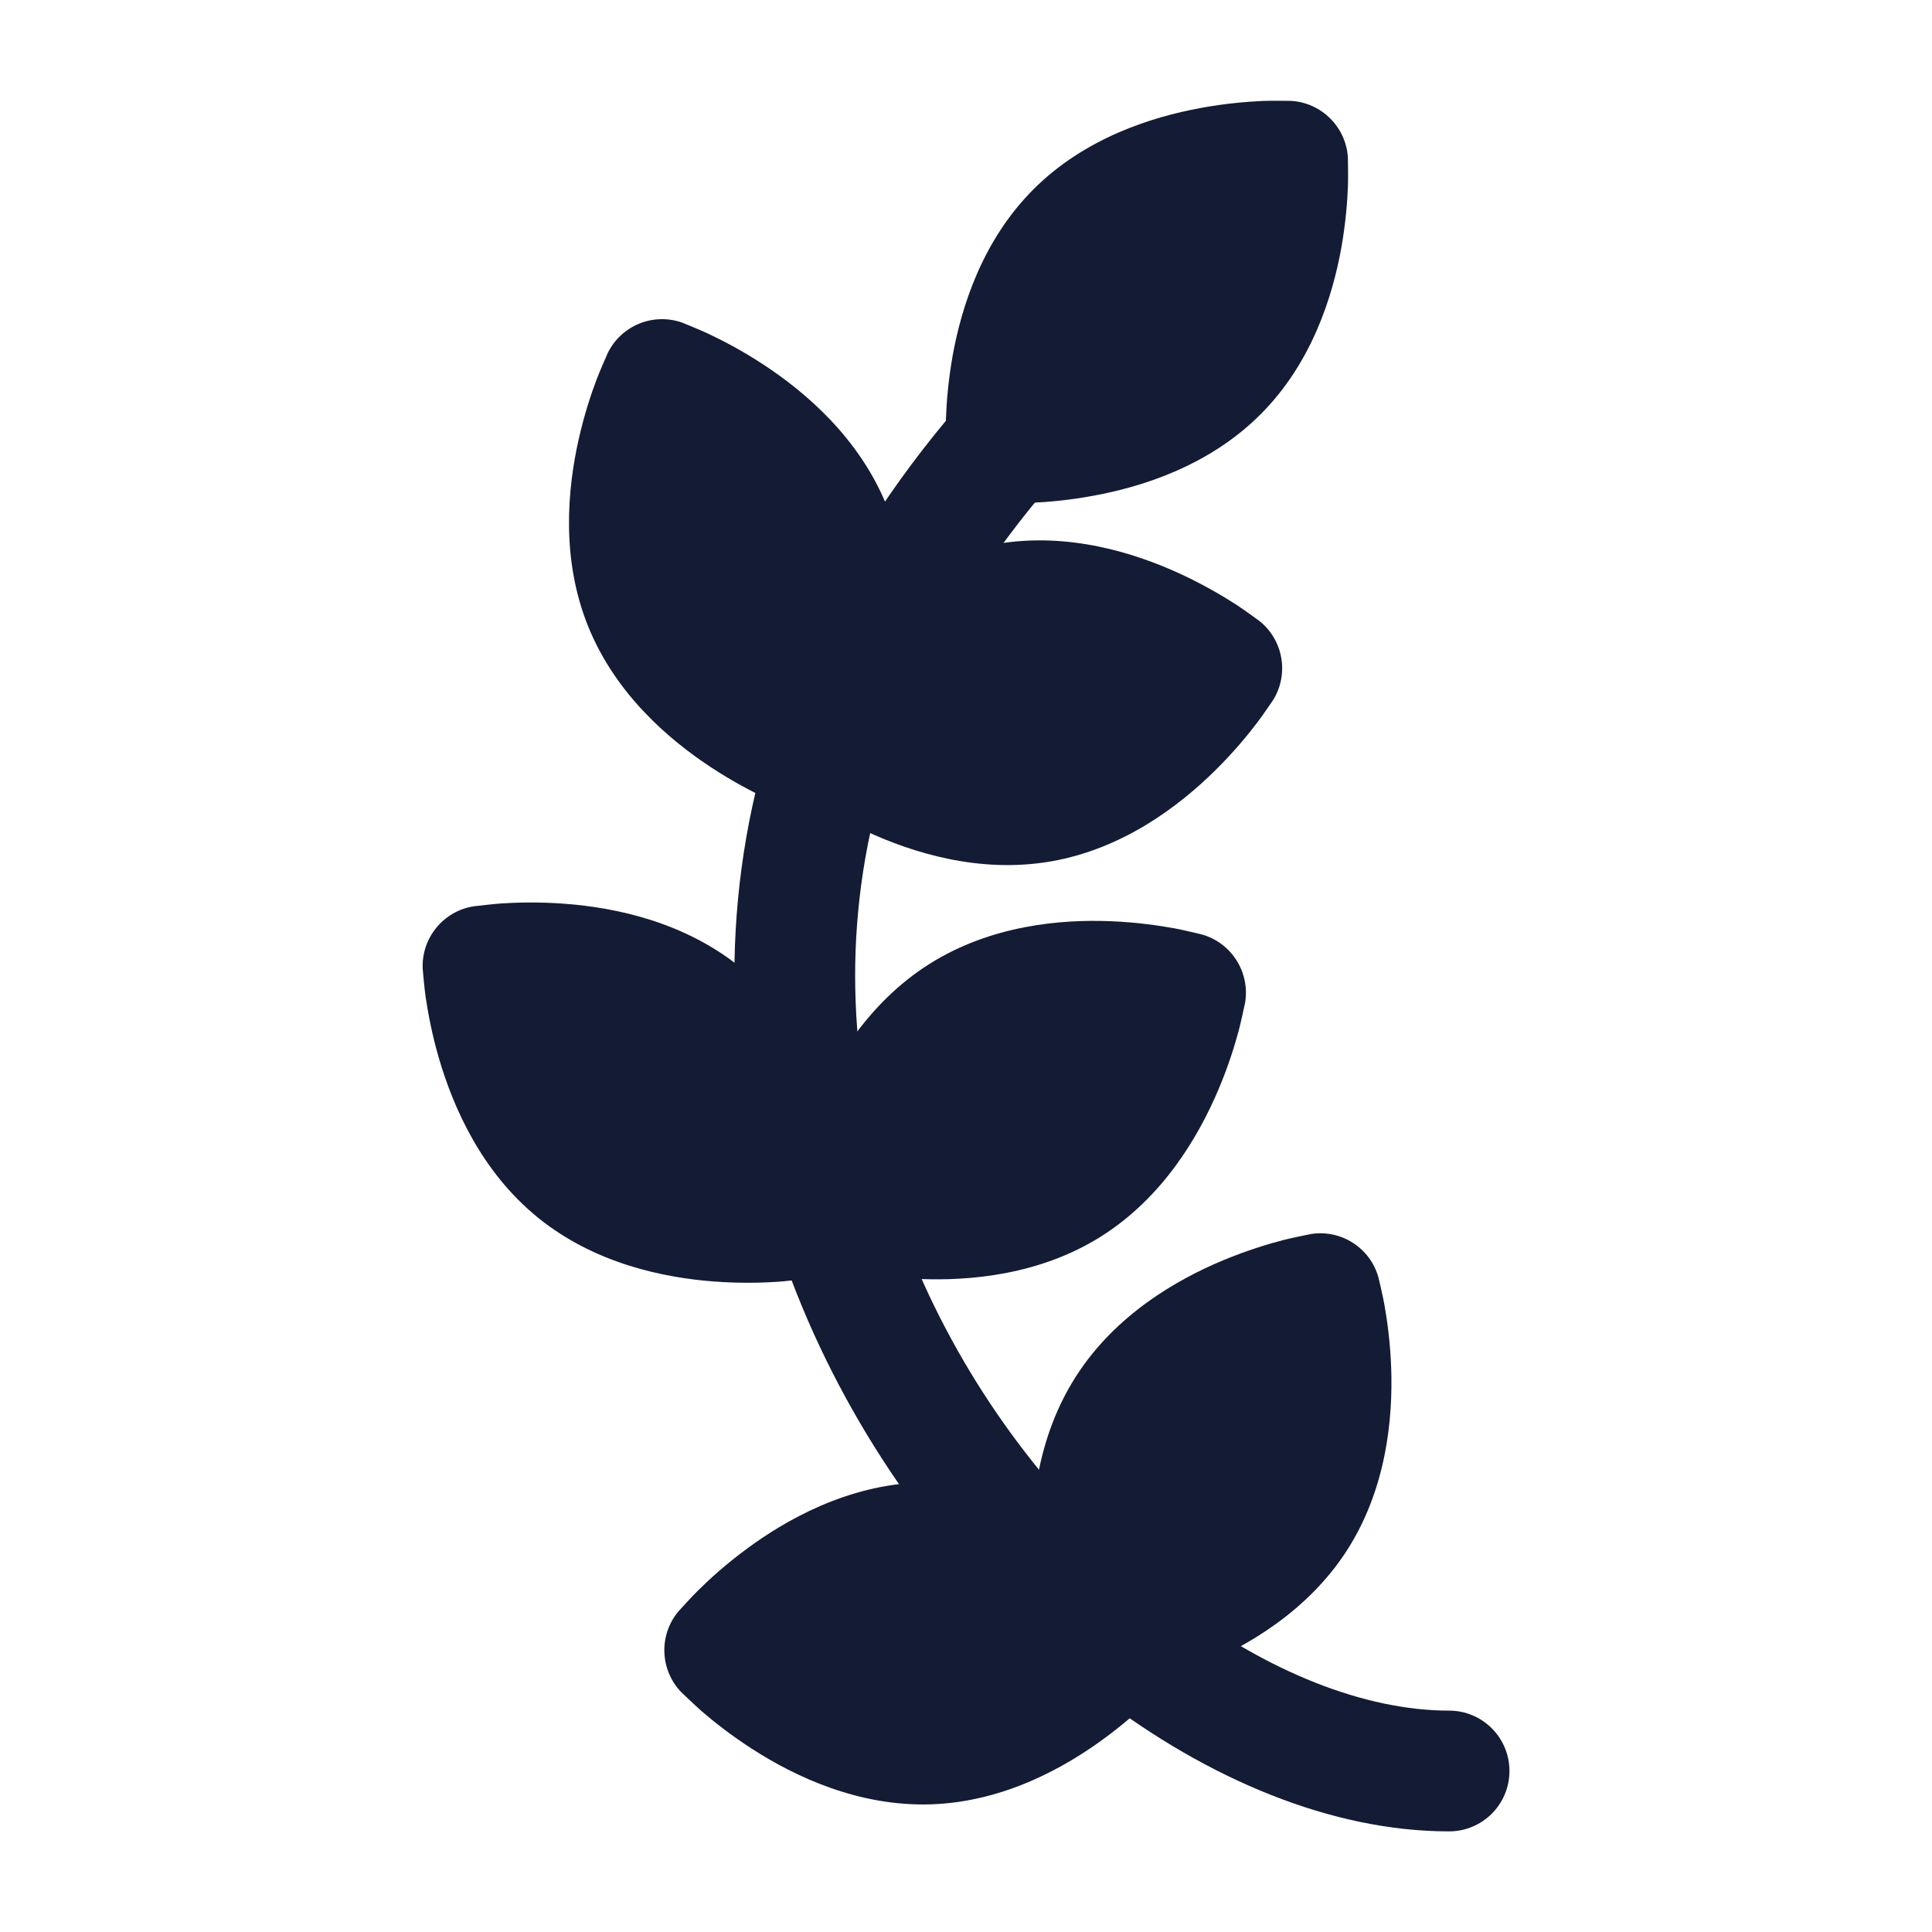 <svg width="24" height="24" viewBox="0 0 24 24" fill="none" xmlns="http://www.w3.org/2000/svg">
<path fill-rule="evenodd" clip-rule="evenodd" d="M12.993 4.933C13.306 5.205 13.339 5.678 13.068 5.991C10.042 9.483 10.162 13.277 11.61 16.233C12.339 17.723 13.405 18.991 14.57 19.881C15.744 20.777 16.964 21.25 18.001 21.25C18.416 21.25 18.751 21.586 18.751 22C18.751 22.414 18.416 22.75 18.001 22.75C16.535 22.75 15.003 22.098 13.66 21.073C12.309 20.041 11.094 18.59 10.262 16.892C8.587 13.473 8.461 9.017 11.935 5.009C12.206 4.696 12.68 4.662 12.993 4.933Z" fill="#141B34"/>
<path d="M14.574 20.812C14.534 20.856 14.409 20.994 14.338 21.065C14.196 21.206 13.991 21.393 13.736 21.582C13.238 21.951 12.476 22.383 11.568 22.414C10.66 22.444 9.871 22.065 9.35 21.73C9.082 21.558 8.865 21.386 8.714 21.255C8.639 21.189 8.504 21.06 8.461 21.019C8.197 20.743 8.182 20.311 8.427 20.018C8.467 19.974 8.593 19.835 8.664 19.765C8.806 19.624 9.01 19.437 9.266 19.248C9.763 18.879 10.525 18.447 11.433 18.416C12.341 18.385 13.131 18.765 13.652 19.099C13.919 19.271 14.136 19.444 14.287 19.575C14.359 19.637 14.482 19.755 14.532 19.803L14.541 19.811C14.805 20.087 14.82 20.519 14.574 20.812Z" fill="#141B34"/>
<path d="M16.282 15.33C16.66 15.269 17.023 15.502 17.124 15.871C17.138 15.928 17.181 16.111 17.198 16.21C17.233 16.406 17.271 16.681 17.282 16.999C17.303 17.618 17.225 18.49 16.735 19.255C16.244 20.02 15.483 20.453 14.912 20.692C14.618 20.815 14.015 20.969 13.822 21.019C13.444 21.08 13.08 20.847 12.978 20.478C12.965 20.421 12.922 20.238 12.905 20.14C12.87 19.943 12.832 19.669 12.821 19.35C12.8 18.732 12.877 17.859 13.368 17.095C13.859 16.33 14.62 15.896 15.191 15.657C15.485 15.535 15.75 15.454 15.943 15.404C16.04 15.379 16.224 15.342 16.282 15.33Z" fill="#141B34"/>
<path d="M7.55 4.385C7.719 4.041 8.118 3.88 8.478 4.009C8.533 4.032 8.706 4.102 8.797 4.145C8.978 4.23 9.224 4.358 9.49 4.533C10.007 4.873 10.674 5.44 11.015 6.282C11.356 7.125 11.271 7.996 11.136 8.6C11.066 8.911 10.978 9.174 10.908 9.361C10.872 9.454 10.796 9.626 10.773 9.68C10.604 10.023 10.203 10.185 9.844 10.055L9.834 10.051C9.77 10.025 9.611 9.96 9.525 9.92C9.345 9.835 9.099 9.707 8.833 9.532C8.315 9.192 7.648 8.625 7.307 7.783C6.966 6.94 7.052 6.069 7.187 5.464C7.256 5.154 7.344 4.891 7.415 4.704C7.451 4.61 7.526 4.439 7.55 4.385Z" fill="#141B34"/>
<path d="M15.814 8.698C15.78 8.747 15.675 8.902 15.614 8.981C15.493 9.14 15.316 9.354 15.089 9.577C14.648 10.011 13.953 10.544 13.058 10.7C12.163 10.856 11.329 10.589 10.766 10.329C10.477 10.196 10.239 10.055 10.071 9.947C9.987 9.892 9.836 9.782 9.788 9.748C9.488 9.511 9.413 9.085 9.616 8.761C9.649 8.712 9.755 8.557 9.815 8.478C9.936 8.319 10.113 8.105 10.34 7.882C10.782 7.448 11.477 6.915 12.372 6.759C13.267 6.603 14.101 6.87 14.663 7.129C14.952 7.263 15.191 7.404 15.358 7.512C15.443 7.567 15.594 7.677 15.642 7.712C15.942 7.948 16.016 8.374 15.814 8.698Z" fill="#141B34"/>
<path d="M7.019 11.227C7.637 11.274 8.495 11.447 9.201 12.019C9.908 12.591 10.255 13.394 10.43 13.988C10.519 14.294 10.57 14.566 10.598 14.764C10.613 14.863 10.629 15.049 10.635 15.108C10.654 15.49 10.382 15.826 10.005 15.887C9.946 15.894 9.76 15.916 9.66 15.923C9.461 15.936 9.184 15.943 8.866 15.919C8.249 15.872 7.39 15.699 6.684 15.127C5.978 14.555 5.631 13.752 5.456 13.158C5.366 12.852 5.316 12.579 5.287 12.382C5.273 12.283 5.256 12.097 5.251 12.038C5.232 11.656 5.504 11.32 5.881 11.259C5.94 11.252 6.126 11.23 6.226 11.223C6.425 11.21 6.702 11.203 7.019 11.227Z" fill="#141B34"/>
<path d="M15.467 12.456C15.454 12.514 15.416 12.697 15.39 12.794C15.339 12.986 15.257 13.251 15.132 13.544C14.889 14.114 14.45 14.871 13.682 15.357C12.914 15.842 12.041 15.913 11.422 15.888C11.104 15.875 10.83 15.835 10.633 15.799C10.535 15.78 10.353 15.736 10.296 15.723C9.928 15.618 9.697 15.253 9.76 14.876C9.773 14.818 9.811 14.635 9.837 14.538C9.888 14.345 9.971 14.08 10.095 13.787C10.338 13.218 10.777 12.46 11.545 11.975C12.314 11.49 13.187 11.418 13.805 11.444C14.123 11.457 14.398 11.497 14.594 11.533C14.688 11.55 14.855 11.591 14.921 11.606L14.93 11.609L14.932 11.609C15.3 11.714 15.53 12.079 15.467 12.456Z" fill="#141B34"/>
<path d="M16.744 1.958C16.745 2.017 16.748 2.202 16.745 2.301C16.738 2.498 16.717 2.771 16.662 3.081C16.553 3.683 16.296 4.511 15.658 5.148C15.022 5.785 14.193 6.046 13.589 6.157C13.279 6.215 13.005 6.238 12.807 6.246C12.707 6.25 12.522 6.248 12.463 6.247C12.082 6.228 11.775 5.924 11.752 5.542L11.752 5.54C11.751 5.482 11.748 5.298 11.751 5.199C11.758 5.002 11.779 4.729 11.834 4.419C11.943 3.817 12.2 2.99 12.838 2.352C13.474 1.715 14.303 1.455 14.907 1.343C15.217 1.285 15.491 1.263 15.689 1.254C15.789 1.25 15.974 1.252 16.033 1.253C16.415 1.273 16.721 1.577 16.744 1.958Z" fill="#141B34"/>
</svg>
